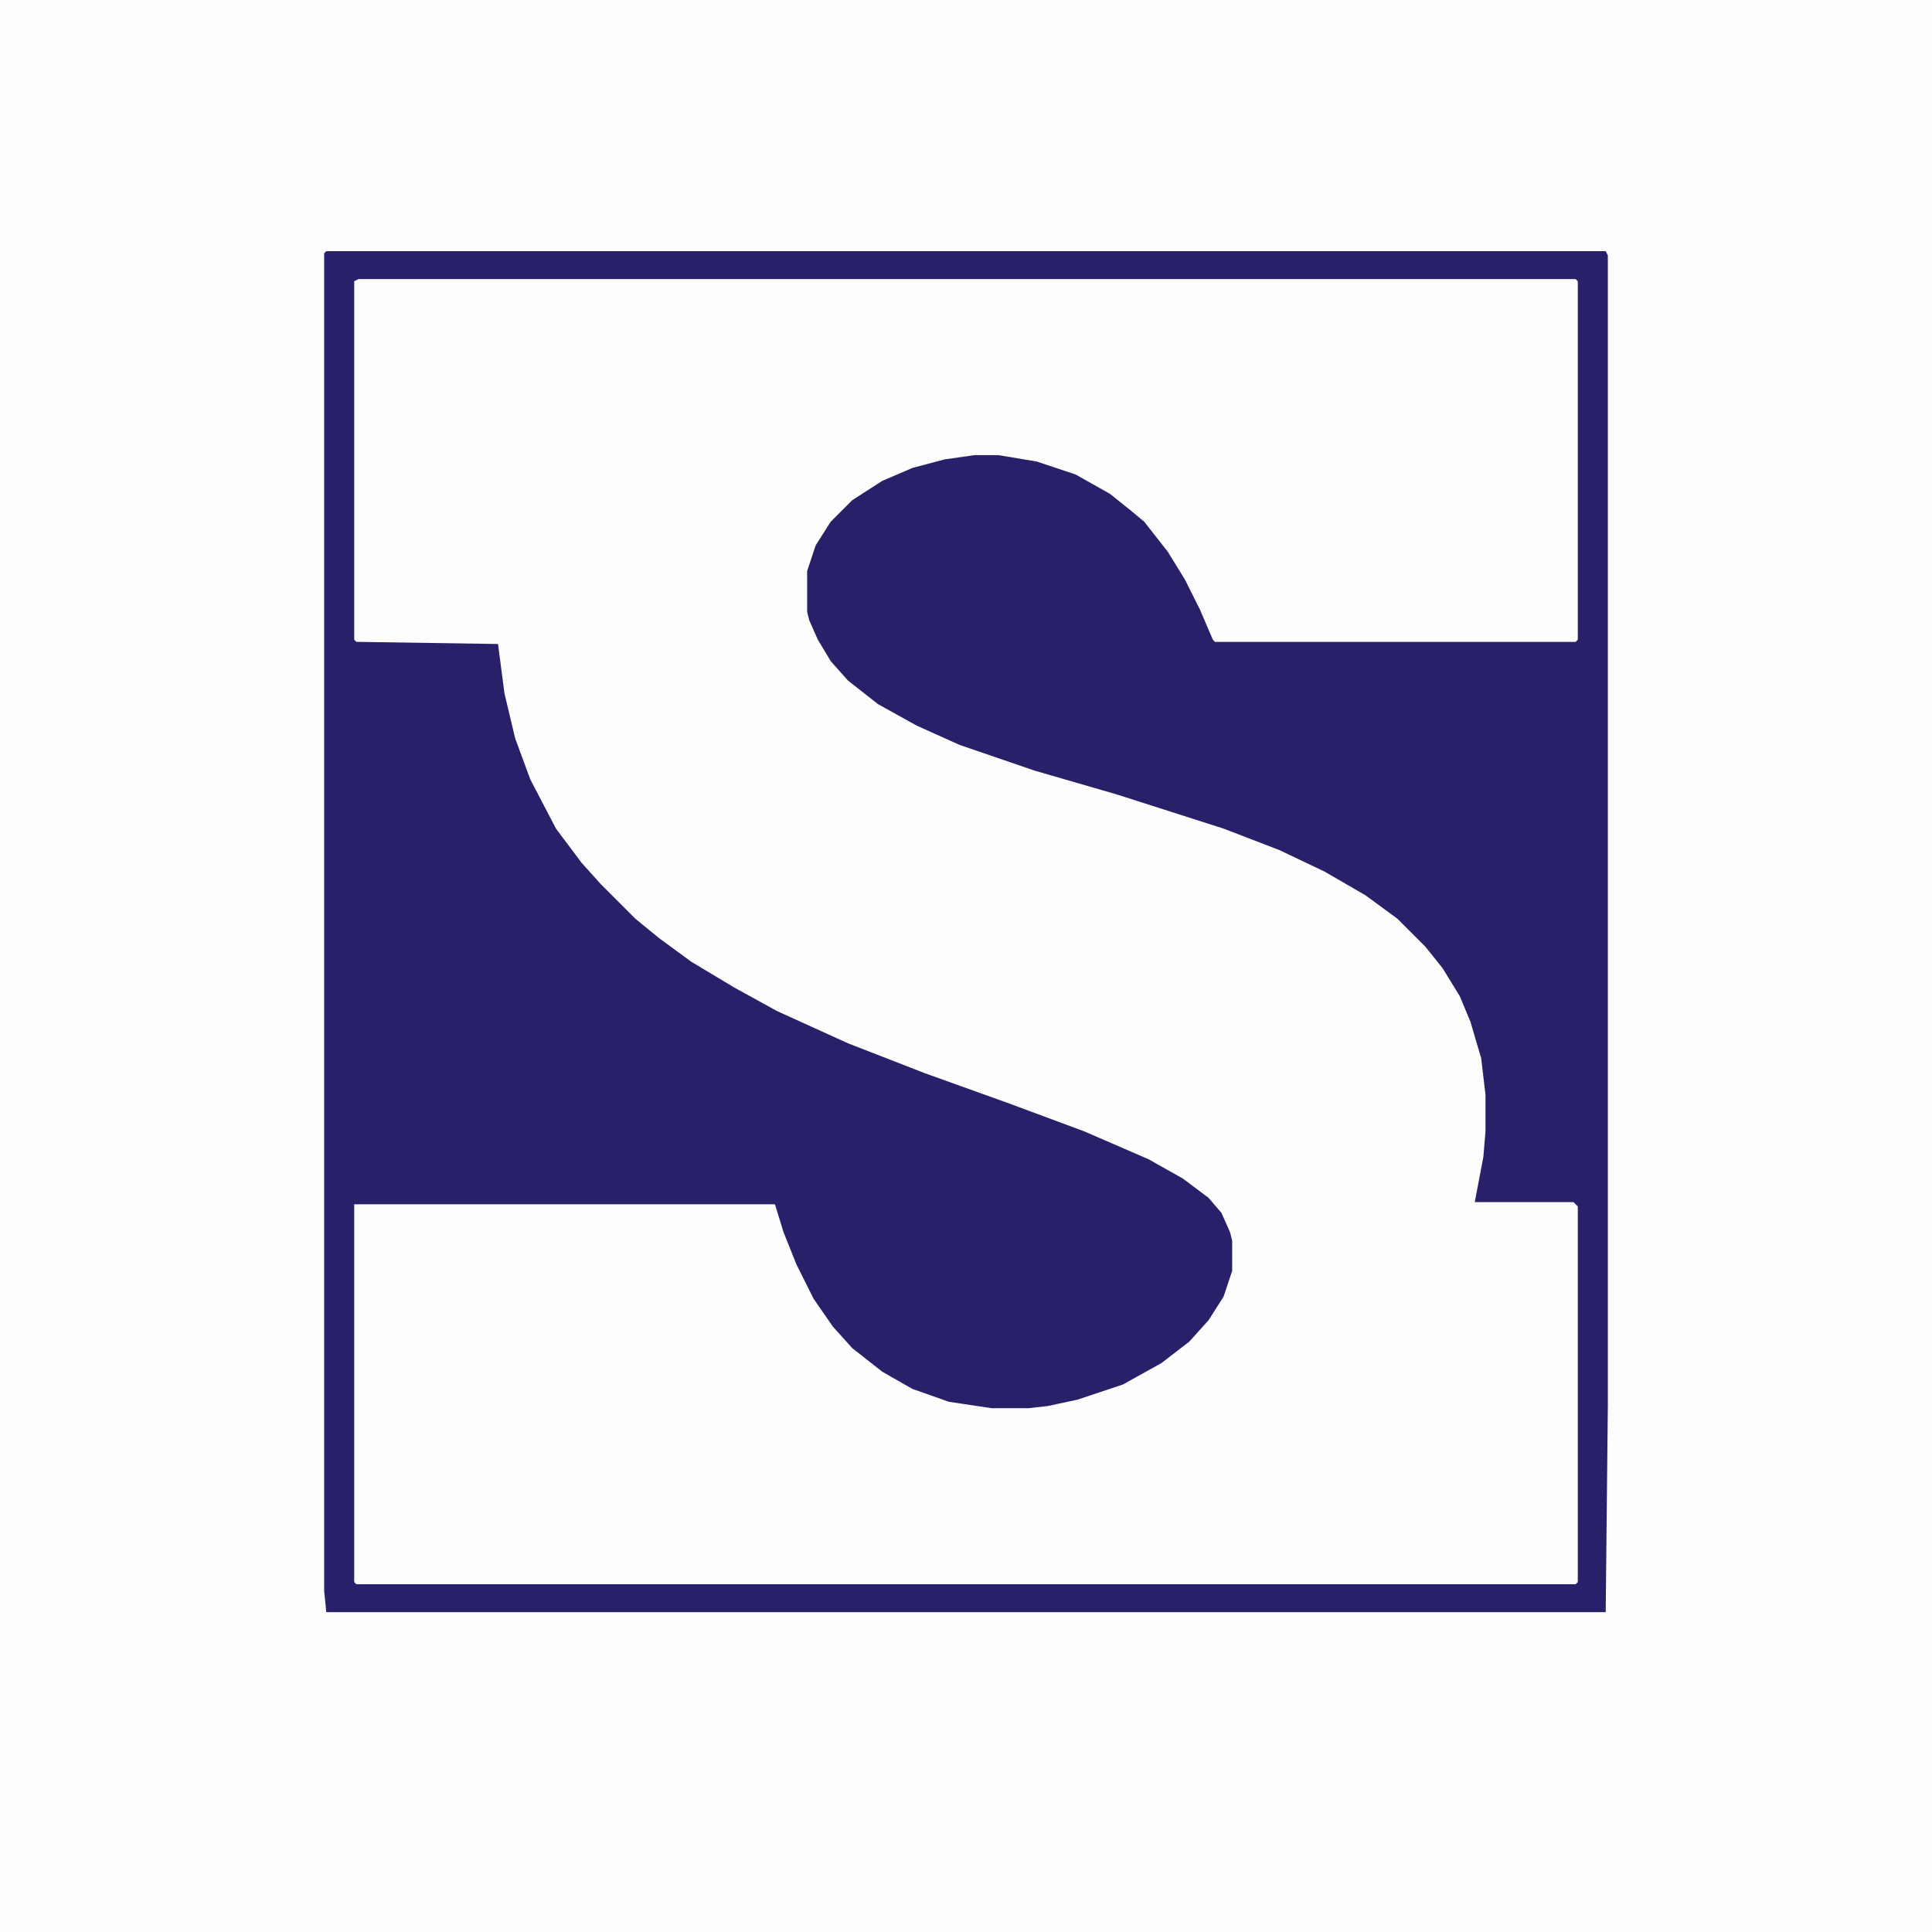 <?xml version="1.0" encoding="UTF-8"?>
<svg version="1.1" viewBox="0 0 900 900" width="225" height="225" xmlns="http://www.w3.org/2000/svg">
<path transform="translate(0)" d="m0 0h900v900h-900z" fill="#FDFDFD"/>
<path transform="translate(167,130)" d="m0 0h567l1 1v167l-1 1h-168l-6-12-5-12-10-17-9-11-5-6-14-11-16-9-18-6-18-3h-11l-19 3-18 6-13 7-10 8-8 8-7 12-3 10v19l4 11 5 9 9 11 12 10 21 12 20 9 38 13 41 12 47 15 27 11 23 11 19 12 13 11 12 12 9 13 8 16 5 16 2 10 1 11v17l-2 19-3 14h46l2 2v175l-1 1h-568l-1-1v-176h196l8 24 8 16 7 12 12 14 12 10 15 9 16 6 14 3 9 1h17l19-3 20-6 16-8 10-6 11-9 9-10 7-12 3-10v-14l-4-11-6-8-10-8-14-8-16-8-27-11-36-13-38-14-28-11-29-13-19-10-22-13-14-10-11-9-12-11-15-15-14-19-13-25-8-24-4-20-2-17-66-1-1-1v-167z" fill="#FDFDFD"/>
<path transform="translate(152,117)" d="m0 0h596l1 2v535l-1 97h-596l-1-10v-623zm15 13-2 1v167l1 1 66 1 3 23 5 21 7 19 12 23 12 16 9 10 16 16 11 9 15 11 20 12 20 11 33 15 36 14 39 14 35 13 30 13 16 9 12 9 6 7 4 9 1 4v14l-4 12-7 11-9 10-13 10-18 10-21 7-14 3-9 1h-17l-20-3-17-6-14-8-14-11-9-10-9-13-8-16-6-15-4-13h-196v176l1 1h568l1-1v-175l-2-2h-46l4-21 1-12v-17l-2-17-5-17-5-12-8-13-8-10-13-13-15-11-19-11-21-10-26-10-50-16-38-11-35-12-20-9-18-10-14-11-8-9-6-10-4-9-1-4v-19l4-12 7-11 10-10 14-9 14-6 15-4 14-2h11l18 3 18 6 16 9 10 8 6 5 11 14 8 13 7 14 6 14 1 1h168l1-1v-167l-1-1z" fill="#28216A"/>
</svg>
